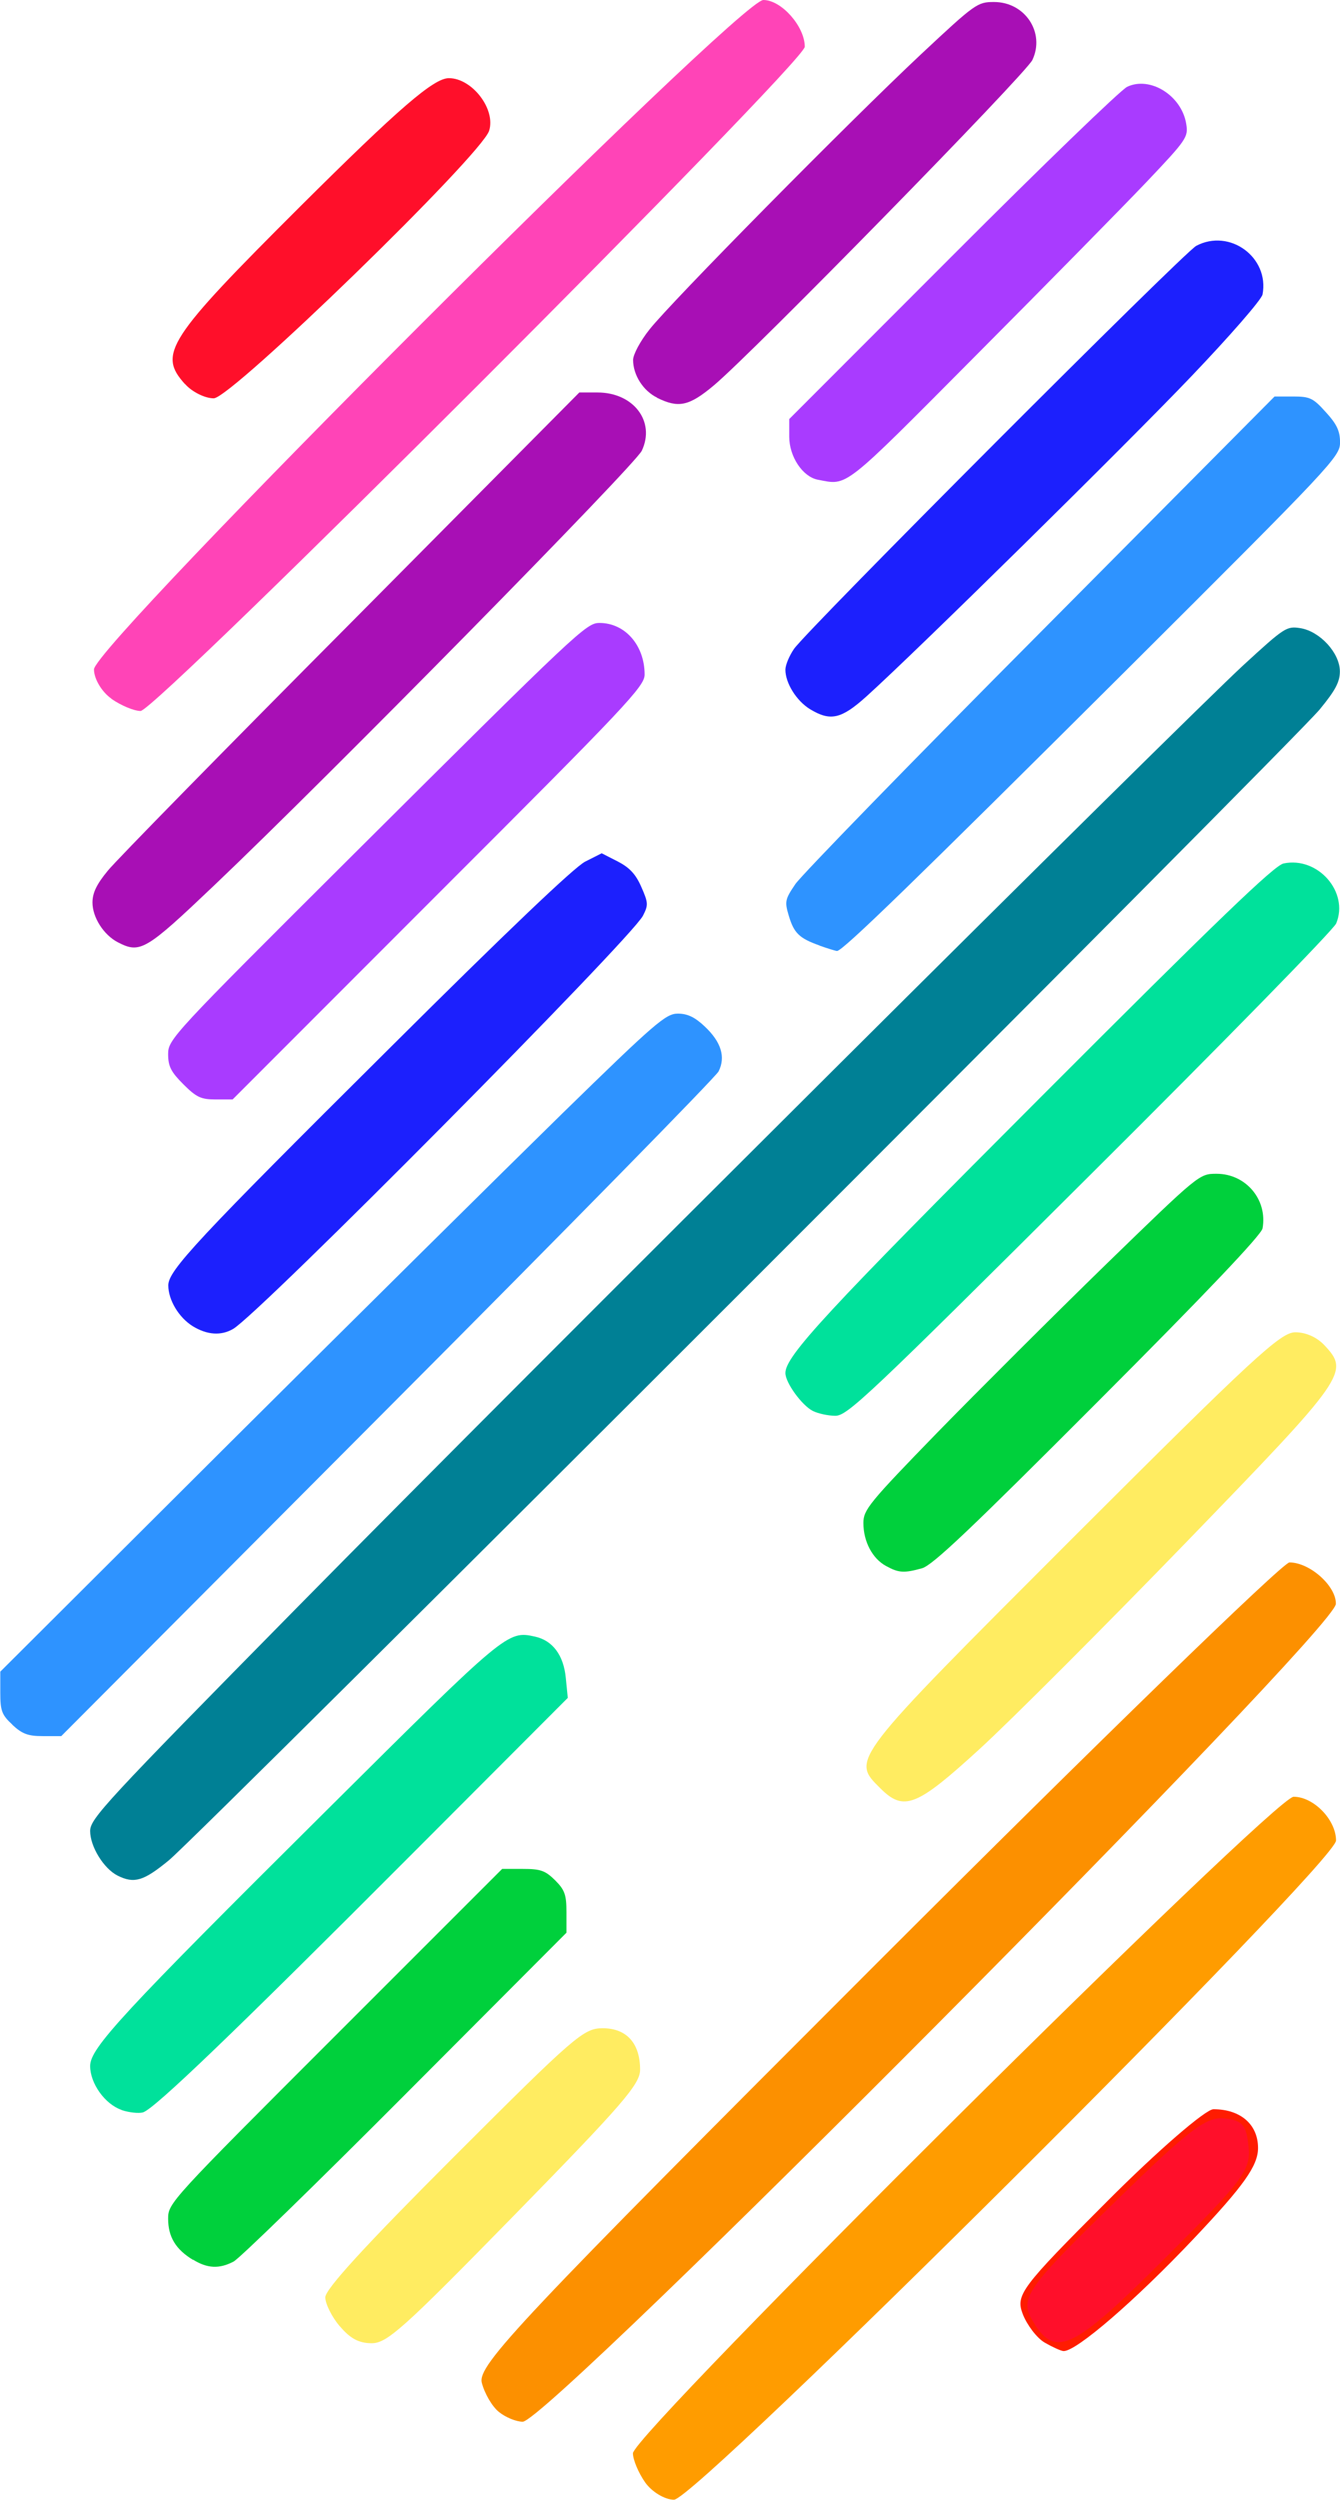<!--Number 8-->
<!--Starline's picture on Freepik-->
<!--Created with Inkscape (http://www.inkscape.org/)-->
<svg width="30.32" height="56.57" viewBox="0 0 8.02 14.97" xmlns="http://www.w3.org/2000/svg" xmlns:svg="http://www.w3.org/2000/svg">
  <g transform="translate(-0.5,-0.5)">
    <path style="fill:#a80fb5;fill-opacity:1;stroke-width:0.023" d="M 4.433,2.881 C 4.349,2.84 4.289,2.745 4.289,2.655 c 0,-0.032 0.043,-0.113 0.098,-0.182 C 4.514,2.311 5.583,1.228 6.014,0.824 6.338,0.521 6.351,0.512 6.45,0.512 c 0.186,0 0.307,0.183 0.23,0.347 -0.039,0.083 -1.678,1.757 -1.908,1.949 -0.148,0.124 -0.211,0.137 -0.339,0.074 z"/>
    <path style="fill:#a80fb5;fill-opacity:1;stroke-width:0.023" d="M 1.204,6.142 C 1.119,6.098 1.052,5.993 1.052,5.904 c 0,-0.058 0.025,-0.11 0.092,-0.191 0.05,-0.062 0.706,-0.731 1.458,-1.487 L 3.967,2.85 h 0.109 c 0.216,0 0.348,0.174 0.265,0.349 C 4.299,3.286 2.473,5.143 1.782,5.8 1.37,6.192 1.338,6.211 1.204,6.142 Z"/>
    <path style="fill:#a93bff;fill-opacity:1;stroke-width:0.023" d="M 5.394,3.372 C 5.304,3.354 5.224,3.234 5.224,3.115 V 3.009 L 6.2,2.032 C 6.737,1.494 7.208,1.039 7.247,1.02 c 0.137,-0.066 0.327,0.052 0.354,0.222 0.013,0.079 0.003,0.094 -0.239,0.349 C 7.223,1.737 6.767,2.201 6.348,2.622 5.536,3.439 5.577,3.407 5.394,3.372 Z"/>
    <path style="fill:#a93bff;fill-opacity:1;stroke-width:0.023" d="m 1.596,6.992 c -0.074,-0.074 -0.091,-0.107 -0.091,-0.181 0,-0.088 0.027,-0.117 1.093,-1.179 1.366,-1.36 1.411,-1.402 1.49,-1.402 0.153,0 0.27,0.134 0.27,0.309 0,0.07 -0.105,0.182 -1.234,1.31 L 1.891,7.083 H 1.789 c -0.087,0 -0.115,-0.013 -0.193,-0.091 z"/>
    <path style="fill:#1c20fd;fill-opacity:1;stroke-width:0.023" d="M 5.348,4.746 C 5.267,4.696 5.201,4.59 5.201,4.51 c 0,-0.028 0.023,-0.083 0.051,-0.124 C 5.327,4.275 7.588,2.01 7.661,1.972 7.861,1.866 8.1,2.041 8.058,2.263 8.052,2.294 7.864,2.51 7.631,2.754 7.239,3.165 5.979,4.406 5.686,4.67 5.535,4.806 5.47,4.82 5.348,4.746 Z"/>
    <path style="fill:#1c20fd;fill-opacity:1;stroke-width:0.023" d="M 1.653,8.441 C 1.569,8.389 1.506,8.284 1.506,8.196 1.506,8.107 1.672,7.928 2.842,6.765 3.531,6.079 3.937,5.692 4.002,5.659 l 0.099,-0.05 0.096,0.049 c 0.07,0.036 0.108,0.076 0.141,0.152 0.042,0.095 0.043,0.109 0.01,0.173 -0.072,0.139 -2.299,2.385 -2.454,2.474 -0.072,0.042 -0.156,0.036 -0.241,-0.016 z"/>
    <path style="fill:#2e93ff;fill-opacity:1;stroke-width:0.023" d="M 5.405,6.161 C 5.284,6.118 5.252,6.087 5.221,5.982 5.196,5.898 5.199,5.884 5.261,5.793 5.299,5.738 5.959,5.059 6.73,4.284 l 1.4,-1.41 h 0.111 c 0.1,0 0.12,0.009 0.196,0.094 0.066,0.072 0.085,0.113 0.085,0.181 0,0.085 -0.043,0.131 -1.28,1.364 -1.267,1.262 -1.7,1.683 -1.732,1.681 -0.009,-5.3e-4 -0.056,-0.015 -0.104,-0.032 z"/>
    <path style="fill:#2e93ff;fill-opacity:1;stroke-width:0.023" d="M 0.573,10.827 C 0.509,10.768 0.5,10.744 0.5,10.634 V 10.509 L 1.874,9.139 C 2.63,8.386 3.525,7.5 3.863,7.169 4.422,6.623 4.485,6.569 4.557,6.569 c 0.057,0 0.102,0.021 0.161,0.077 0.099,0.093 0.126,0.183 0.083,0.269 -0.018,0.034 -0.91,0.944 -1.984,2.021 L 0.865,10.895 H 0.755 c -0.089,0 -0.124,-0.013 -0.183,-0.068 z"/>
    <path style="fill:#008095;fill-opacity:1;stroke-width:0.023" d="m 1.202,11.73 c -0.083,-0.042 -0.164,-0.174 -0.164,-0.267 0,-0.074 0.091,-0.172 1.234,-1.333 1.406,-1.428 5.292,-5.297 5.673,-5.649 0.244,-0.224 0.257,-0.233 0.339,-0.22 0.118,0.019 0.237,0.149 0.237,0.259 0,0.063 -0.027,0.114 -0.121,0.228 -0.158,0.192 -6.697,6.73 -6.89,6.89 -0.152,0.125 -0.208,0.142 -0.308,0.092 z"/>
    <path style="fill:#00e19b;fill-opacity:1;stroke-width:0.023" d="m 1.226,13.133 c -0.099,-0.034 -0.188,-0.158 -0.188,-0.263 0,-0.107 0.187,-0.31 1.418,-1.533 1.075,-1.069 1.081,-1.074 1.245,-1.038 0.106,0.023 0.172,0.111 0.185,0.247 l 0.012,0.12 -0.933,0.935 c -1.067,1.07 -1.544,1.528 -1.611,1.547 -0.026,0.007 -0.083,8e-4 -0.128,-0.014 z"/>
    <path style="fill:#00e19b;fill-opacity:1;stroke-width:0.023" d="M 5.365,8.948 C 5.299,8.914 5.201,8.779 5.201,8.721 5.201,8.619 5.445,8.356 6.731,7.068 7.792,6.005 8.129,5.681 8.184,5.67 8.389,5.627 8.577,5.841 8.499,6.029 8.483,6.067 7.82,6.745 7.024,7.537 5.691,8.865 5.572,8.977 5.5,8.977 5.458,8.977 5.397,8.964 5.365,8.948 Z"/>
    <path style="fill:#00d03c;fill-opacity:1;stroke-width:0.023" d="M 5.803,9.876 C 5.722,9.832 5.668,9.73 5.668,9.619 c 0,-0.079 0.032,-0.119 0.446,-0.545 C 6.36,8.822 6.813,8.37 7.12,8.071 7.679,7.528 7.679,7.528 7.783,7.528 c 0.175,0 0.306,0.155 0.275,0.327 -0.007,0.039 -0.339,0.389 -0.984,1.035 -0.76,0.762 -0.991,0.982 -1.055,1 -0.108,0.03 -0.14,0.028 -0.216,-0.014 z"/>
    <path style="fill:#00d03c;fill-opacity:1;stroke-width:0.023" d="m 1.654,14.031 c -0.104,-0.063 -0.149,-0.138 -0.149,-0.247 0,-0.093 0.013,-0.107 1,-1.094 l 1,-1 h 0.124 c 0.106,0 0.134,0.01 0.193,0.068 0.058,0.058 0.068,0.087 0.068,0.191 v 0.123 l -0.965,0.968 c -0.531,0.533 -0.993,0.983 -1.028,1.001 -0.086,0.045 -0.157,0.042 -0.244,-0.012 z"/>
    <path style="fill:#ffec61;fill-opacity:1;stroke-width:0.033" d="M 5.769,11.207 C 5.594,11.033 5.584,11.047 6.92,9.71 8.003,8.628 8.166,8.477 8.254,8.477 c 0.063,0 0.128,0.029 0.173,0.076 0.153,0.163 0.137,0.186 -0.823,1.178 -0.492,0.508 -1.05,1.067 -1.24,1.241 -0.378,0.346 -0.454,0.376 -0.595,0.235 z"/>
    <path style="fill:#ffec61;fill-opacity:1;stroke-width:0.033" d="m 2.532,14.428 c -0.047,-0.056 -0.086,-0.134 -0.086,-0.173 0,-0.049 0.243,-0.314 0.77,-0.841 0.725,-0.725 0.777,-0.77 0.891,-0.77 0.143,0 0.224,0.09 0.224,0.248 0,0.087 -0.103,0.206 -0.752,0.87 -0.67,0.685 -0.764,0.769 -0.857,0.768 -0.076,-5.3e-4 -0.128,-0.029 -0.19,-0.103 z"/>
    <path style="fill:#fc9000;fill-opacity:1;stroke-width:0.047" d="m 3.485,14.941 c -0.04,-0.032 -0.086,-0.111 -0.102,-0.175 -0.025,-0.105 0.22,-0.365 2.368,-2.514 1.318,-1.318 2.428,-2.397 2.468,-2.397 0.122,0 0.28,0.141 0.278,0.248 -0.002,0.158 -4.714,4.897 -4.869,4.897 -0.038,0 -0.103,-0.026 -0.143,-0.059 z"/>
    <path style="fill:#ff9c00;fill-opacity:1;stroke-width:0.047" d="m 4.361,15.363 c -0.04,-0.057 -0.073,-0.136 -0.073,-0.174 0,-0.115 3.841,-3.931 3.956,-3.931 0.12,0 0.254,0.138 0.254,0.262 0,0.132 -3.831,3.947 -3.964,3.947 -0.055,0 -0.133,-0.047 -0.173,-0.104 z"/>
    <path style="fill:#ff1c01;fill-opacity:1;stroke-width:0.047" d="m 6.753,14.526 c -0.046,-0.027 -0.105,-0.104 -0.131,-0.171 -0.043,-0.114 -0.012,-0.157 0.505,-0.674 0.303,-0.304 0.59,-0.552 0.637,-0.552 0.162,0 0.267,0.091 0.267,0.232 0,0.106 -0.085,0.226 -0.386,0.544 -0.348,0.368 -0.704,0.676 -0.779,0.672 -0.015,-7.9e-4 -0.066,-0.024 -0.113,-0.051 z"/>
    <path style="fill:#ff0f2a;fill-opacity:1;stroke-width:0.047" d="M 1.606,2.8 C 1.442,2.619 1.5,2.53 2.298,1.734 2.887,1.148 3.095,0.968 3.186,0.968 c 0.139,0 0.282,0.186 0.241,0.315 -0.047,0.147 -1.544,1.602 -1.649,1.602 -0.052,0 -0.13,-0.038 -0.172,-0.086 z"/>
    <path style="fill:#ff0f2a;fill-opacity:1;stroke-width:0.047" d="m 6.695,14.418 c -0.101,-0.155 -0.073,-0.196 0.512,-0.766 0.417,-0.406 0.516,-0.48 0.624,-0.468 0.107,0.012 0.131,0.04 0.143,0.169 0.014,0.141 -0.029,0.198 -0.498,0.666 -0.542,0.542 -0.652,0.598 -0.782,0.399 z"/>
    <path style="fill:#ff44b7;fill-opacity:1;stroke-width:0.047" d="M 1.165,4.683 C 1.108,4.643 1.061,4.565 1.061,4.508 1.061,4.363 4.924,0.5 5.069,0.5 c 0.108,0 0.248,0.158 0.248,0.28 0,0.093 -3.884,3.977 -3.977,3.977 -0.039,0 -0.118,-0.033 -0.175,-0.073 z"/>
  </g>
</svg>
